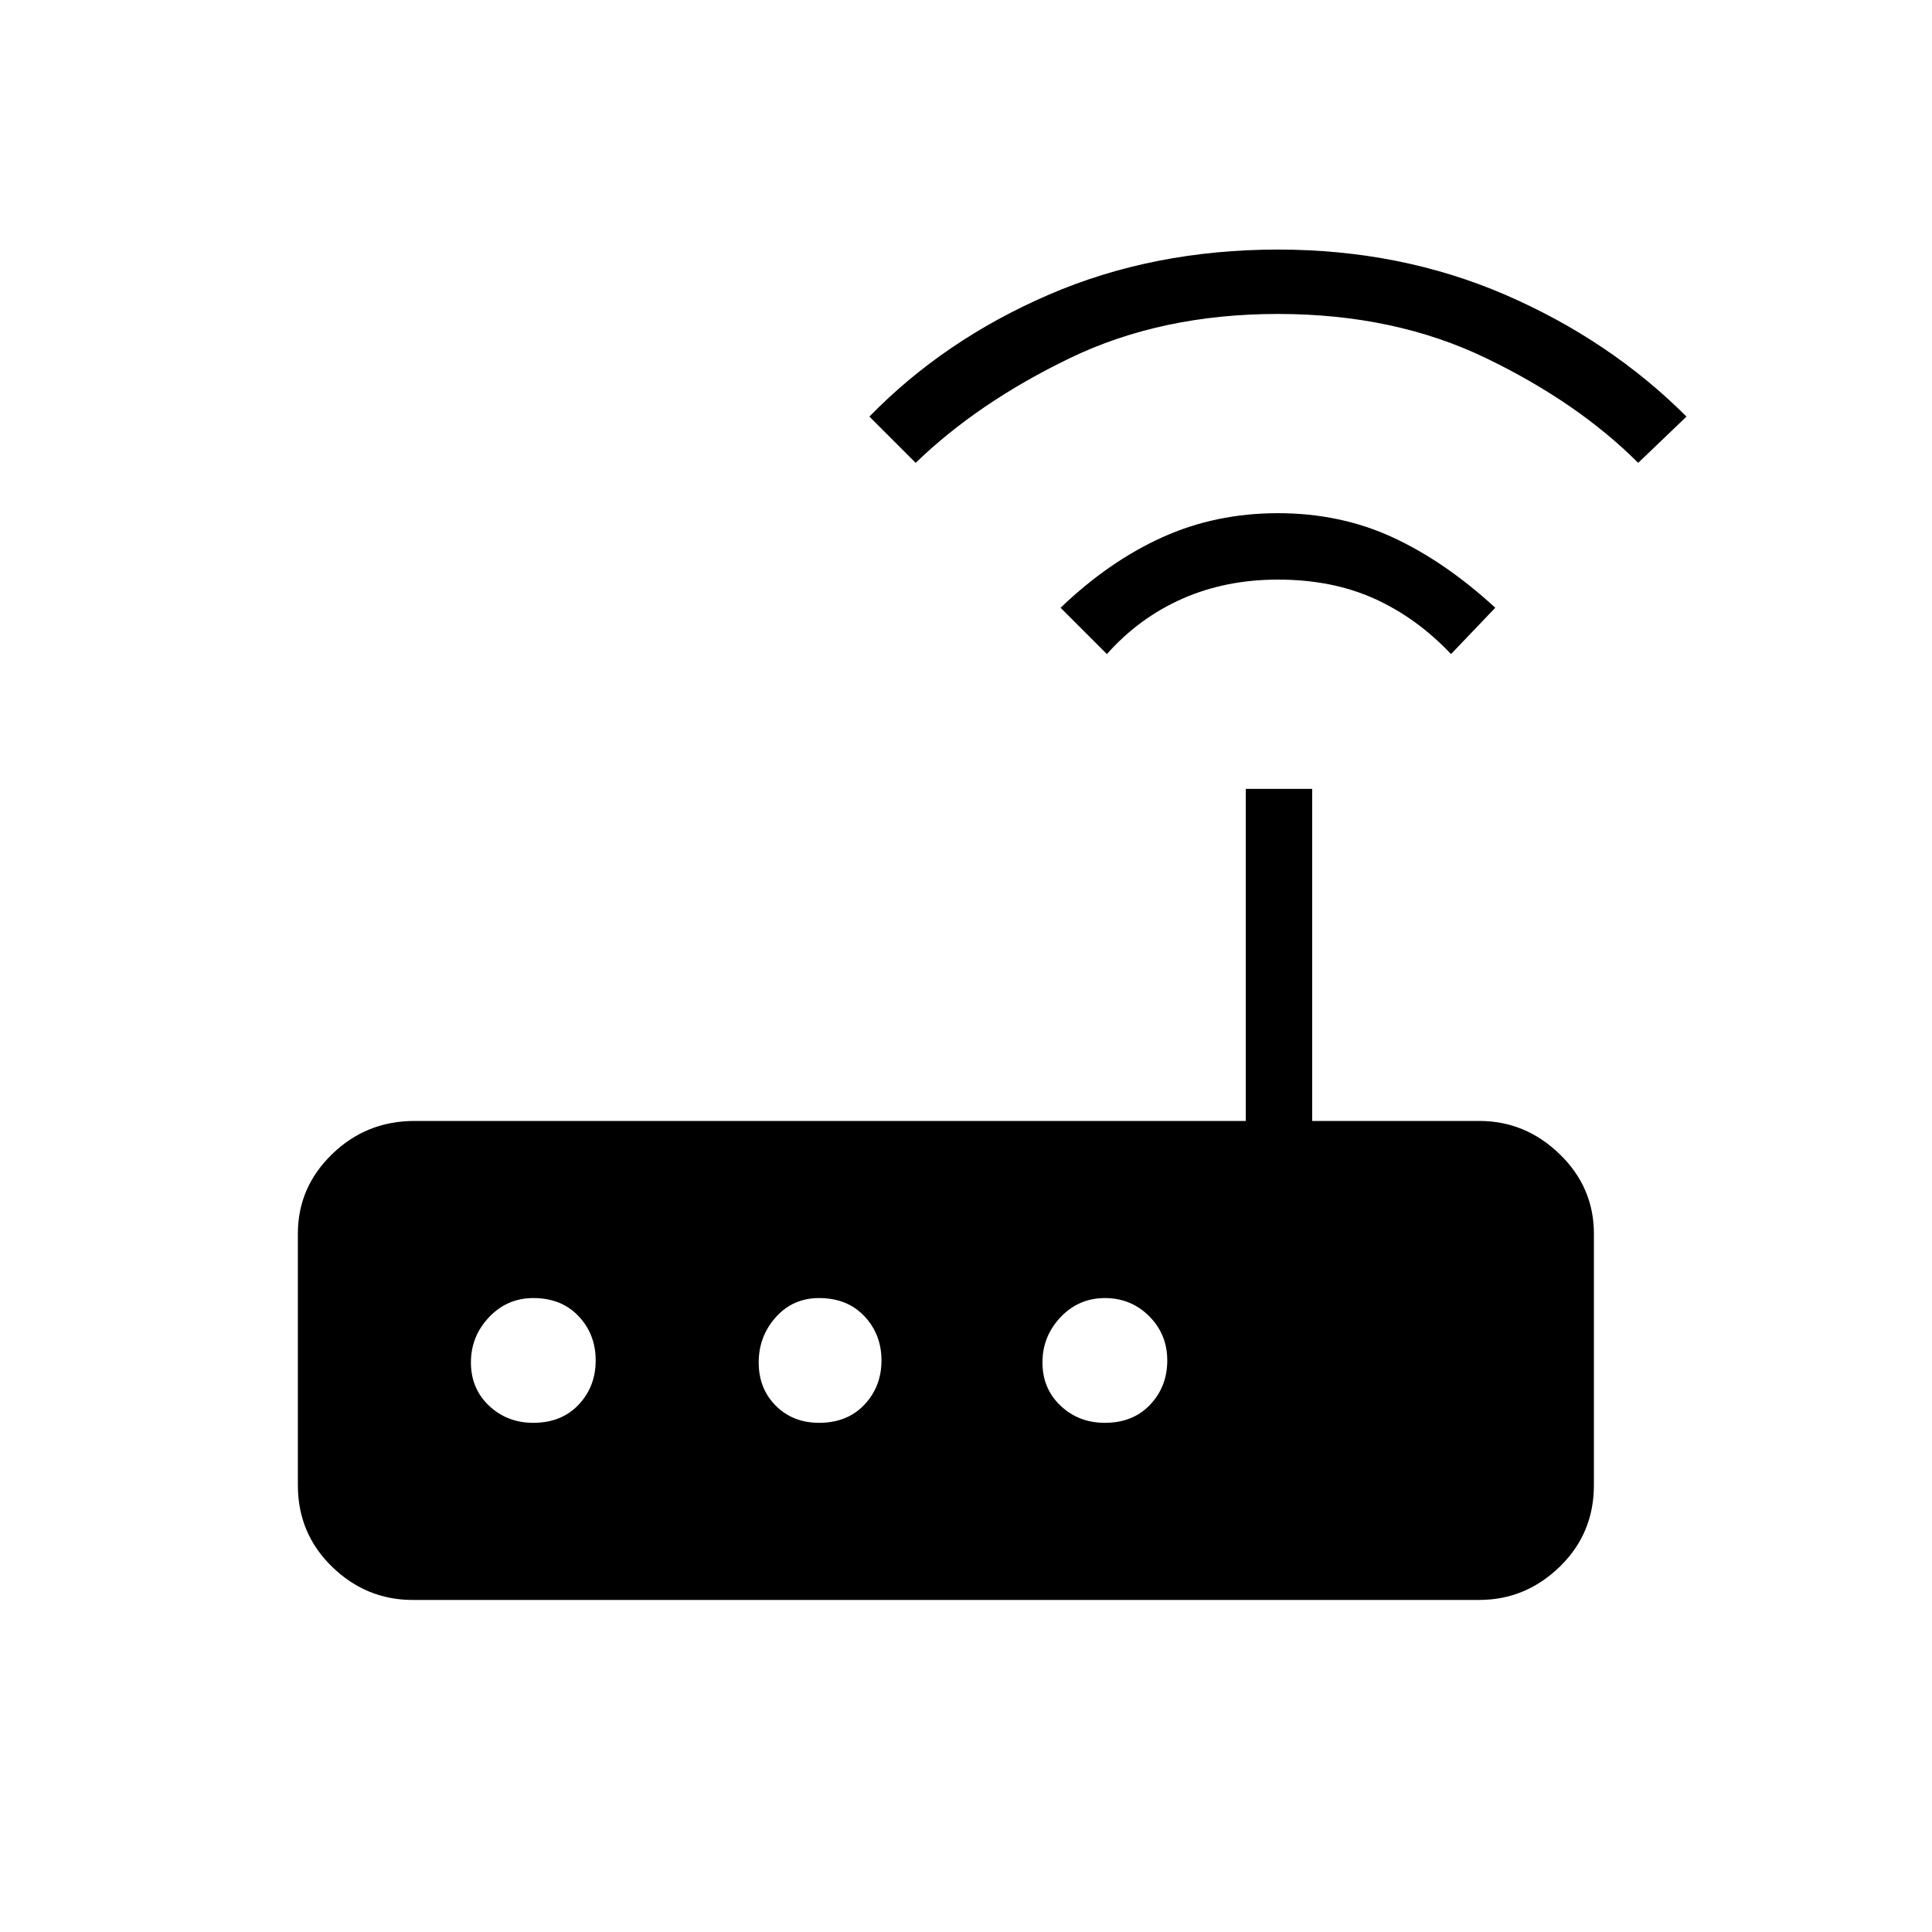 <svg xmlns="http://www.w3.org/2000/svg" height="40" width="40"><path d="M8.542 33.125Q7.583 33.125 6.875 32.438Q6.167 31.75 6.167 30.75V25.542Q6.167 24.583 6.875 23.896Q7.583 23.208 8.583 23.208H25.792V16.333H27.167V23.208H30.625Q31.583 23.208 32.292 23.896Q33 24.583 33 25.542V30.75Q33 31.75 32.292 32.438Q31.583 33.125 30.625 33.125ZM12.333 28.167Q12.333 27.625 11.979 27.25Q11.625 26.875 11.042 26.875Q10.5 26.875 10.125 27.271Q9.75 27.667 9.75 28.208Q9.75 28.75 10.125 29.104Q10.5 29.458 11.042 29.458Q11.625 29.458 11.979 29.083Q12.333 28.708 12.333 28.167ZM18.25 28.167Q18.25 27.625 17.896 27.25Q17.542 26.875 16.958 26.875Q16.417 26.875 16.062 27.271Q15.708 27.667 15.708 28.208Q15.708 28.75 16.062 29.104Q16.417 29.458 16.958 29.458Q17.542 29.458 17.896 29.083Q18.25 28.708 18.25 28.167ZM22.875 29.458Q23.458 29.458 23.812 29.083Q24.167 28.708 24.167 28.167Q24.167 27.625 23.792 27.25Q23.417 26.875 22.875 26.875Q22.333 26.875 21.958 27.271Q21.583 27.667 21.583 28.208Q21.583 28.75 21.958 29.104Q22.333 29.458 22.875 29.458ZM22.917 13.542 21.958 12.583Q22.958 11.625 24.062 11.125Q25.167 10.625 26.458 10.625Q27.75 10.625 28.833 11.125Q29.917 11.625 30.958 12.583L30.042 13.542Q29.333 12.792 28.458 12.396Q27.583 12 26.458 12Q25.375 12 24.479 12.396Q23.583 12.792 22.917 13.542ZM18.958 9.583 18 8.625Q19.542 7.042 21.708 6.104Q23.875 5.167 26.458 5.167Q29 5.167 31.167 6.104Q33.333 7.042 34.917 8.625L33.917 9.583Q32.667 8.333 30.771 7.417Q28.875 6.5 26.458 6.5Q24.042 6.5 22.146 7.417Q20.25 8.333 18.958 9.583Z"/></svg>